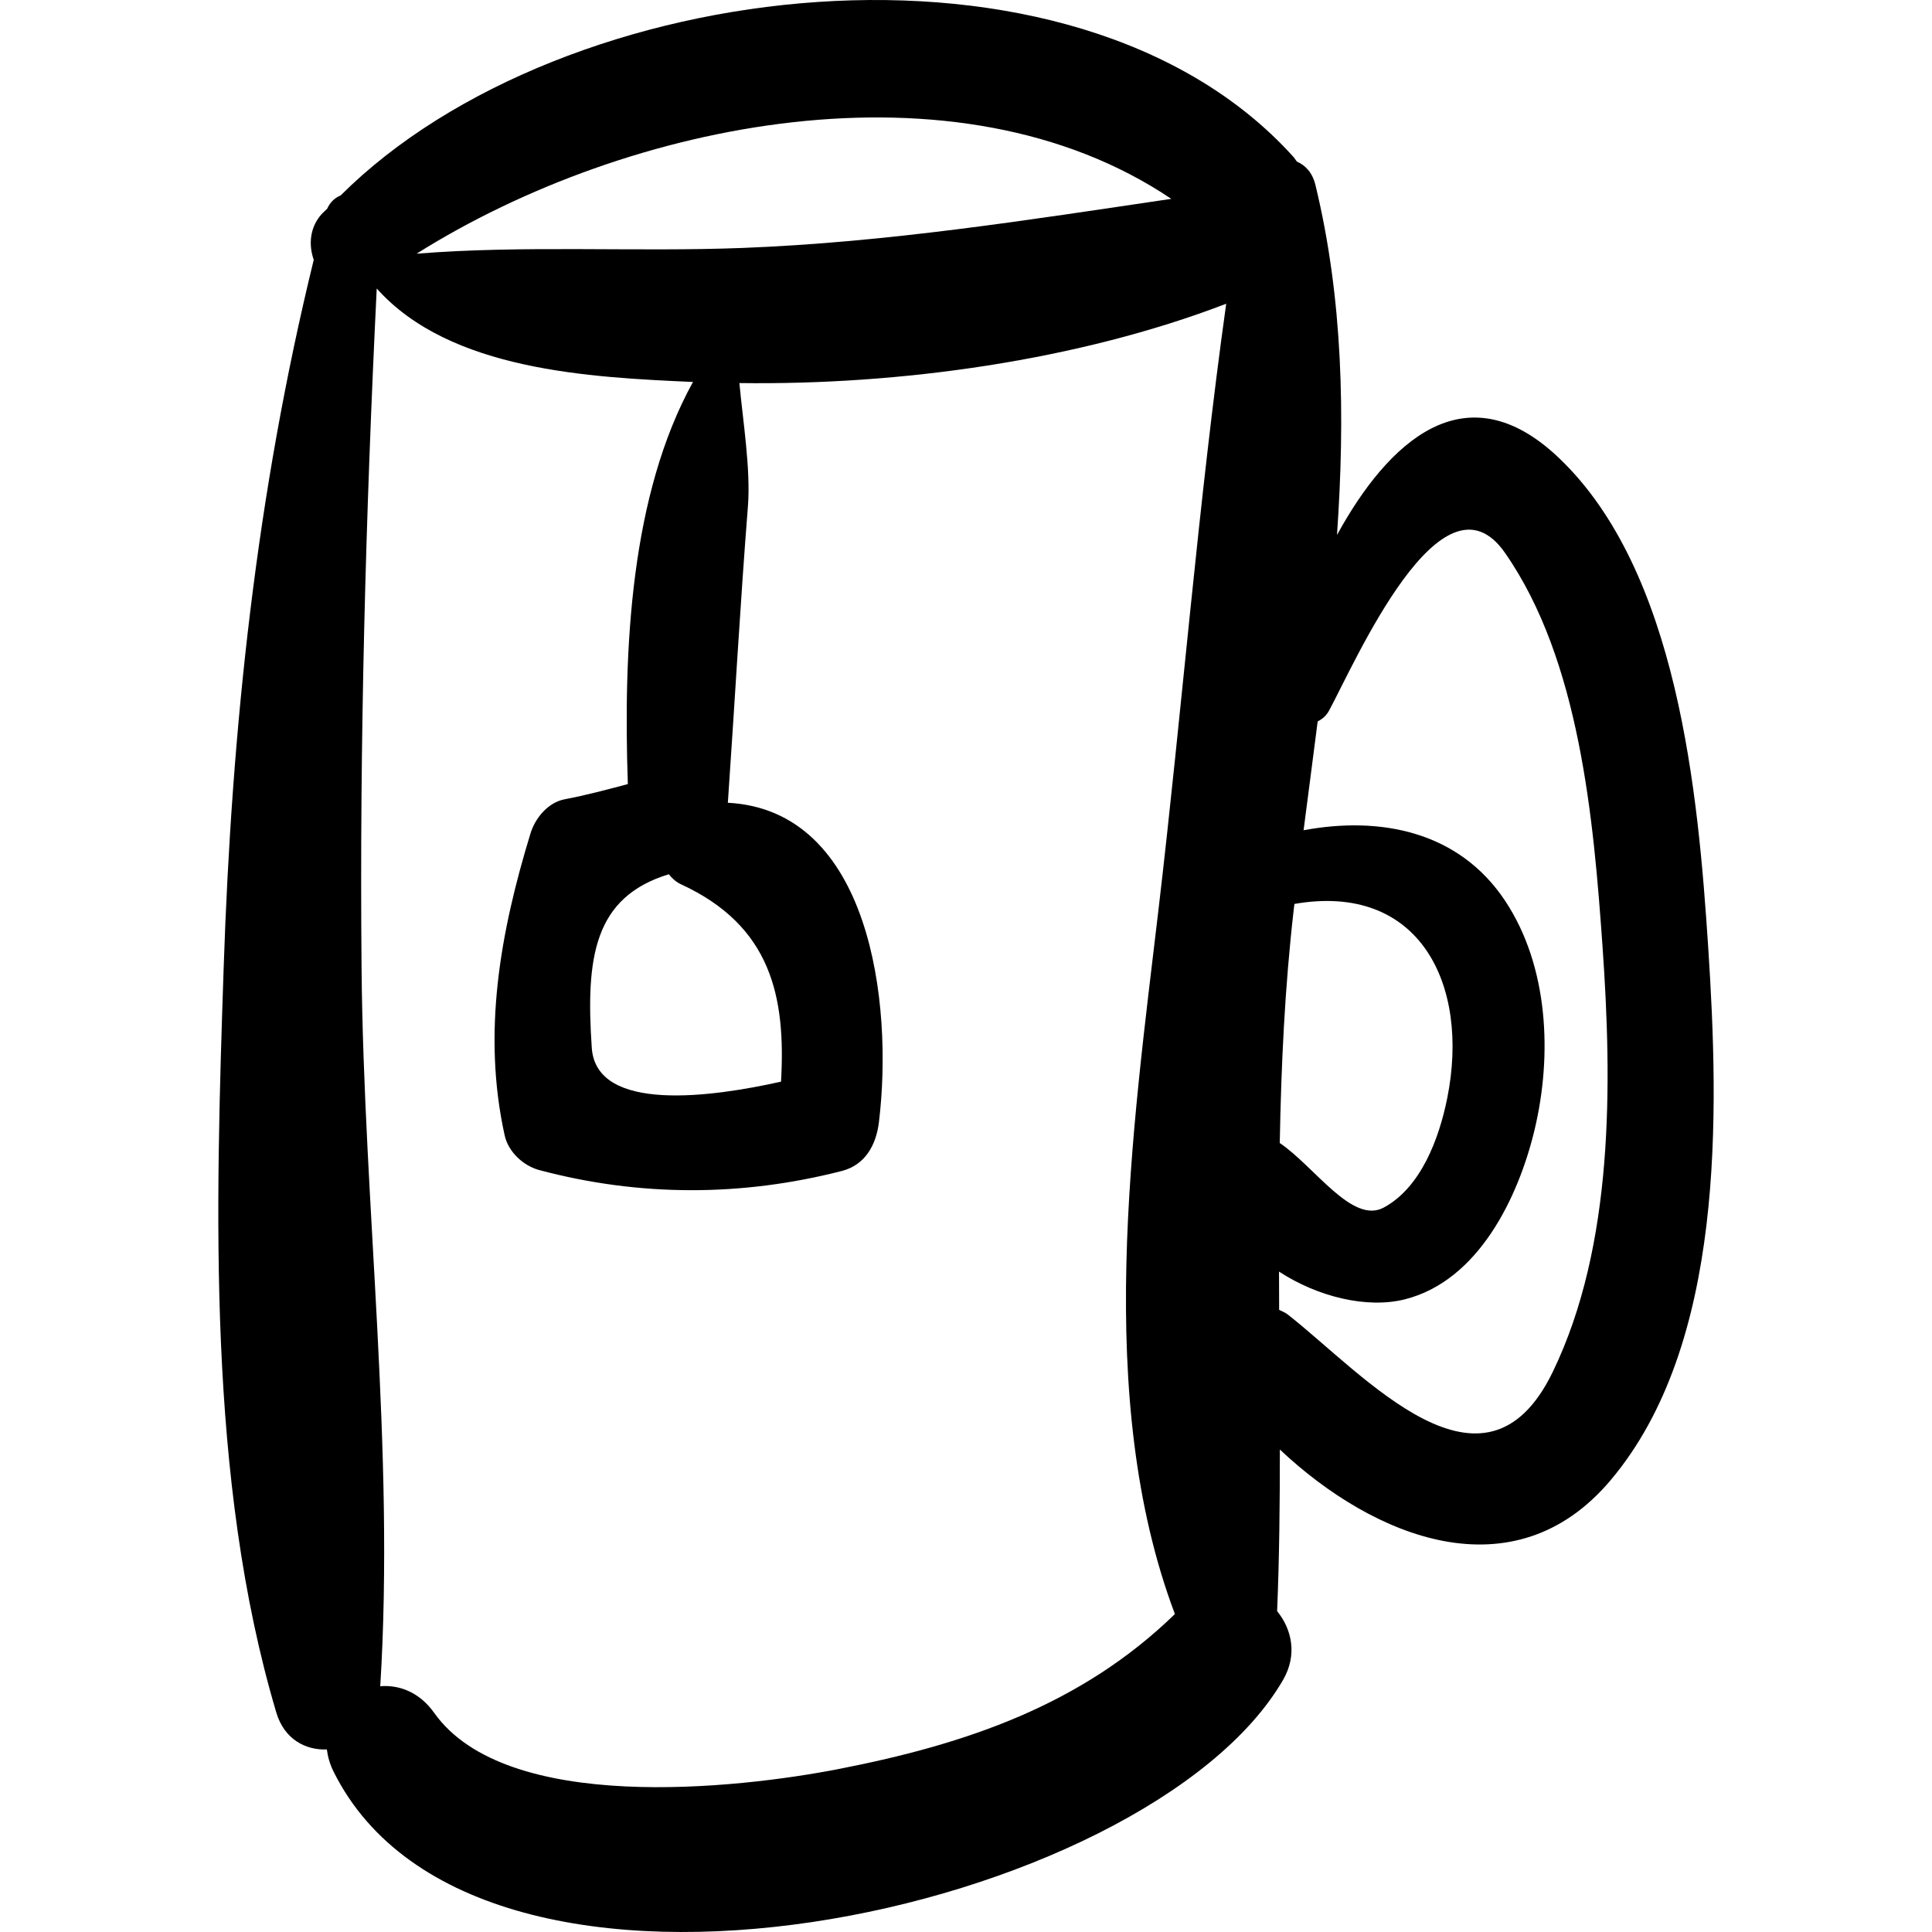 <?xml version="1.0" encoding="iso-8859-1"?>
<!-- Generator: Adobe Illustrator 16.0.0, SVG Export Plug-In . SVG Version: 6.00 Build 0)  -->
<!DOCTYPE svg PUBLIC "-//W3C//DTD SVG 1.1//EN" "http://www.w3.org/Graphics/SVG/1.1/DTD/svg11.dtd">
<svg version="1.1" id="Capa_1" xmlns="http://www.w3.org/2000/svg" xmlns:xlink="http://www.w3.org/1999/xlink" x="0px" y="0px"
	 width="186.548px" height="186.548px" viewBox="0 0 186.548 186.548" style="enable-background:new 0 0 186.548 186.548;"
	 xml:space="preserve">
<g>
	<path d="M123.537,38.246c0.092,0,0.092-0.143,0-0.143"/>
	<path d="M164.935,91.412c-0.967-14.808-2.914-36.25-14.413-47.197c-9.051-8.617-16.516-1.511-21.425,7.439
		c0.791-11.406,0.589-22.786-2.084-33.797c-0.292-1.202-0.976-1.9-1.795-2.258c-0.125-0.169-0.229-0.34-0.379-0.505
		c-21.164-23.384-70.51-17.622-91.948,3.777c-0.562,0.231-1.019,0.655-1.296,1.276c-0.174,0.189-0.386,0.356-0.556,0.547
		c-1.137,1.28-1.252,2.959-0.745,4.392c-5.529,22.597-7.92,45.091-8.701,68.444c-0.777,23.235-1.6,49.344,5.087,71.831
		c0.769,2.585,2.829,3.642,4.881,3.562c0.085,0.688,0.281,1.403,0.649,2.144c13.96,28.048,78.664,13.635,91.68-8.862
		c1.394-2.407,0.856-4.88-0.575-6.638c0.215-5.228,0.266-10.423,0.264-15.605c9.127,8.595,22.6,14.002,31.912,2.991
		C166.604,129.814,165.982,107.452,164.935,91.412z M113.096,19.201c-13.789,2.035-27.39,4.201-41.405,4.74
		c-10.365,0.399-21.083-0.284-31.468,0.556C60.714,11.616,92.416,5.279,113.096,19.201z M75.414,104.44
		c-6.566,1.472-17.845,3.081-18.275-3.271c-0.59-8.705,0.2-14.547,7.442-16.754c0.311,0.393,0.679,0.74,1.167,0.965
		C74.486,89.406,75.88,96.259,75.414,104.44z M113.445,155.847c-9.02,8.773-20.138,12.559-32.431,14.957
		c-9.876,1.927-32.141,4.377-39.091-5.415c-1.421-2.002-3.373-2.722-5.207-2.571c1.418-22.819-1.591-46.401-1.804-69.288
		c-0.203-21.829,0.395-43.837,1.464-65.675c7.083,7.948,20.64,8.583,30.537,9.027c-6.011,10.875-6.745,25.682-6.29,38.825
		c-2.017,0.54-4.032,1.076-6.101,1.47c-1.613,0.307-2.846,1.812-3.301,3.301c-2.924,9.564-4.673,19.262-2.492,29.152
		c0.352,1.599,1.804,2.94,3.353,3.353c9.675,2.574,19.502,2.568,29.195,0.085c2.292-0.587,3.326-2.548,3.589-4.714
		c1.398-11.506-0.837-30.115-14.587-30.841c0.662-9.539,1.187-19.087,1.937-28.62c0.281-3.572-0.483-8.228-0.823-11.905
		c15.447,0.214,32.665-2.156,47.005-7.659c-2.711,19.38-4.252,39.075-6.533,58.456C109.342,109.239,105.582,135.006,113.445,155.847
		z M124.924,87.783c0.02-0.166,0.043-0.336,0.062-0.502c12.101-2.105,16.949,7.794,14.758,18.737
		c-0.789,3.936-2.547,8.638-6.125,10.576c-3.049,1.652-6.666-3.937-10.049-6.229C123.707,102.891,124.049,95.384,124.924,87.783z
		 M149.932,132.461c-6.62,13.683-18.202,0.26-25.6-5.545c-0.256-0.2-0.547-0.297-0.822-0.437c-0.01-1.231-0.006-2.464-0.012-3.696
		c3.74,2.436,8.49,3.6,12.154,2.675c7.121-1.796,10.967-9.877,12.519-16.359c1.724-7.203,1.356-15.779-2.829-22.102
		c-4.479-6.764-12.102-8.204-19.473-6.83c0.451-3.484,0.912-6.984,1.361-10.508c0.426-0.217,0.822-0.529,1.106-1.055
		c2.497-4.62,10.887-23.956,16.978-15.227c7.242,10.378,8.565,25.839,9.422,38.035C155.664,104.621,155.84,120.251,149.932,132.461z
		"/>
</g>
<g>
</g>
<g>
</g>
<g>
</g>
<g>
</g>
<g>
</g>
<g>
</g>
<g>
</g>
<g>
</g>
<g>
</g>
<g>
</g>
<g>
</g>
<g>
</g>
<g>
</g>
<g>
</g>
<g>
</g>
</svg>
